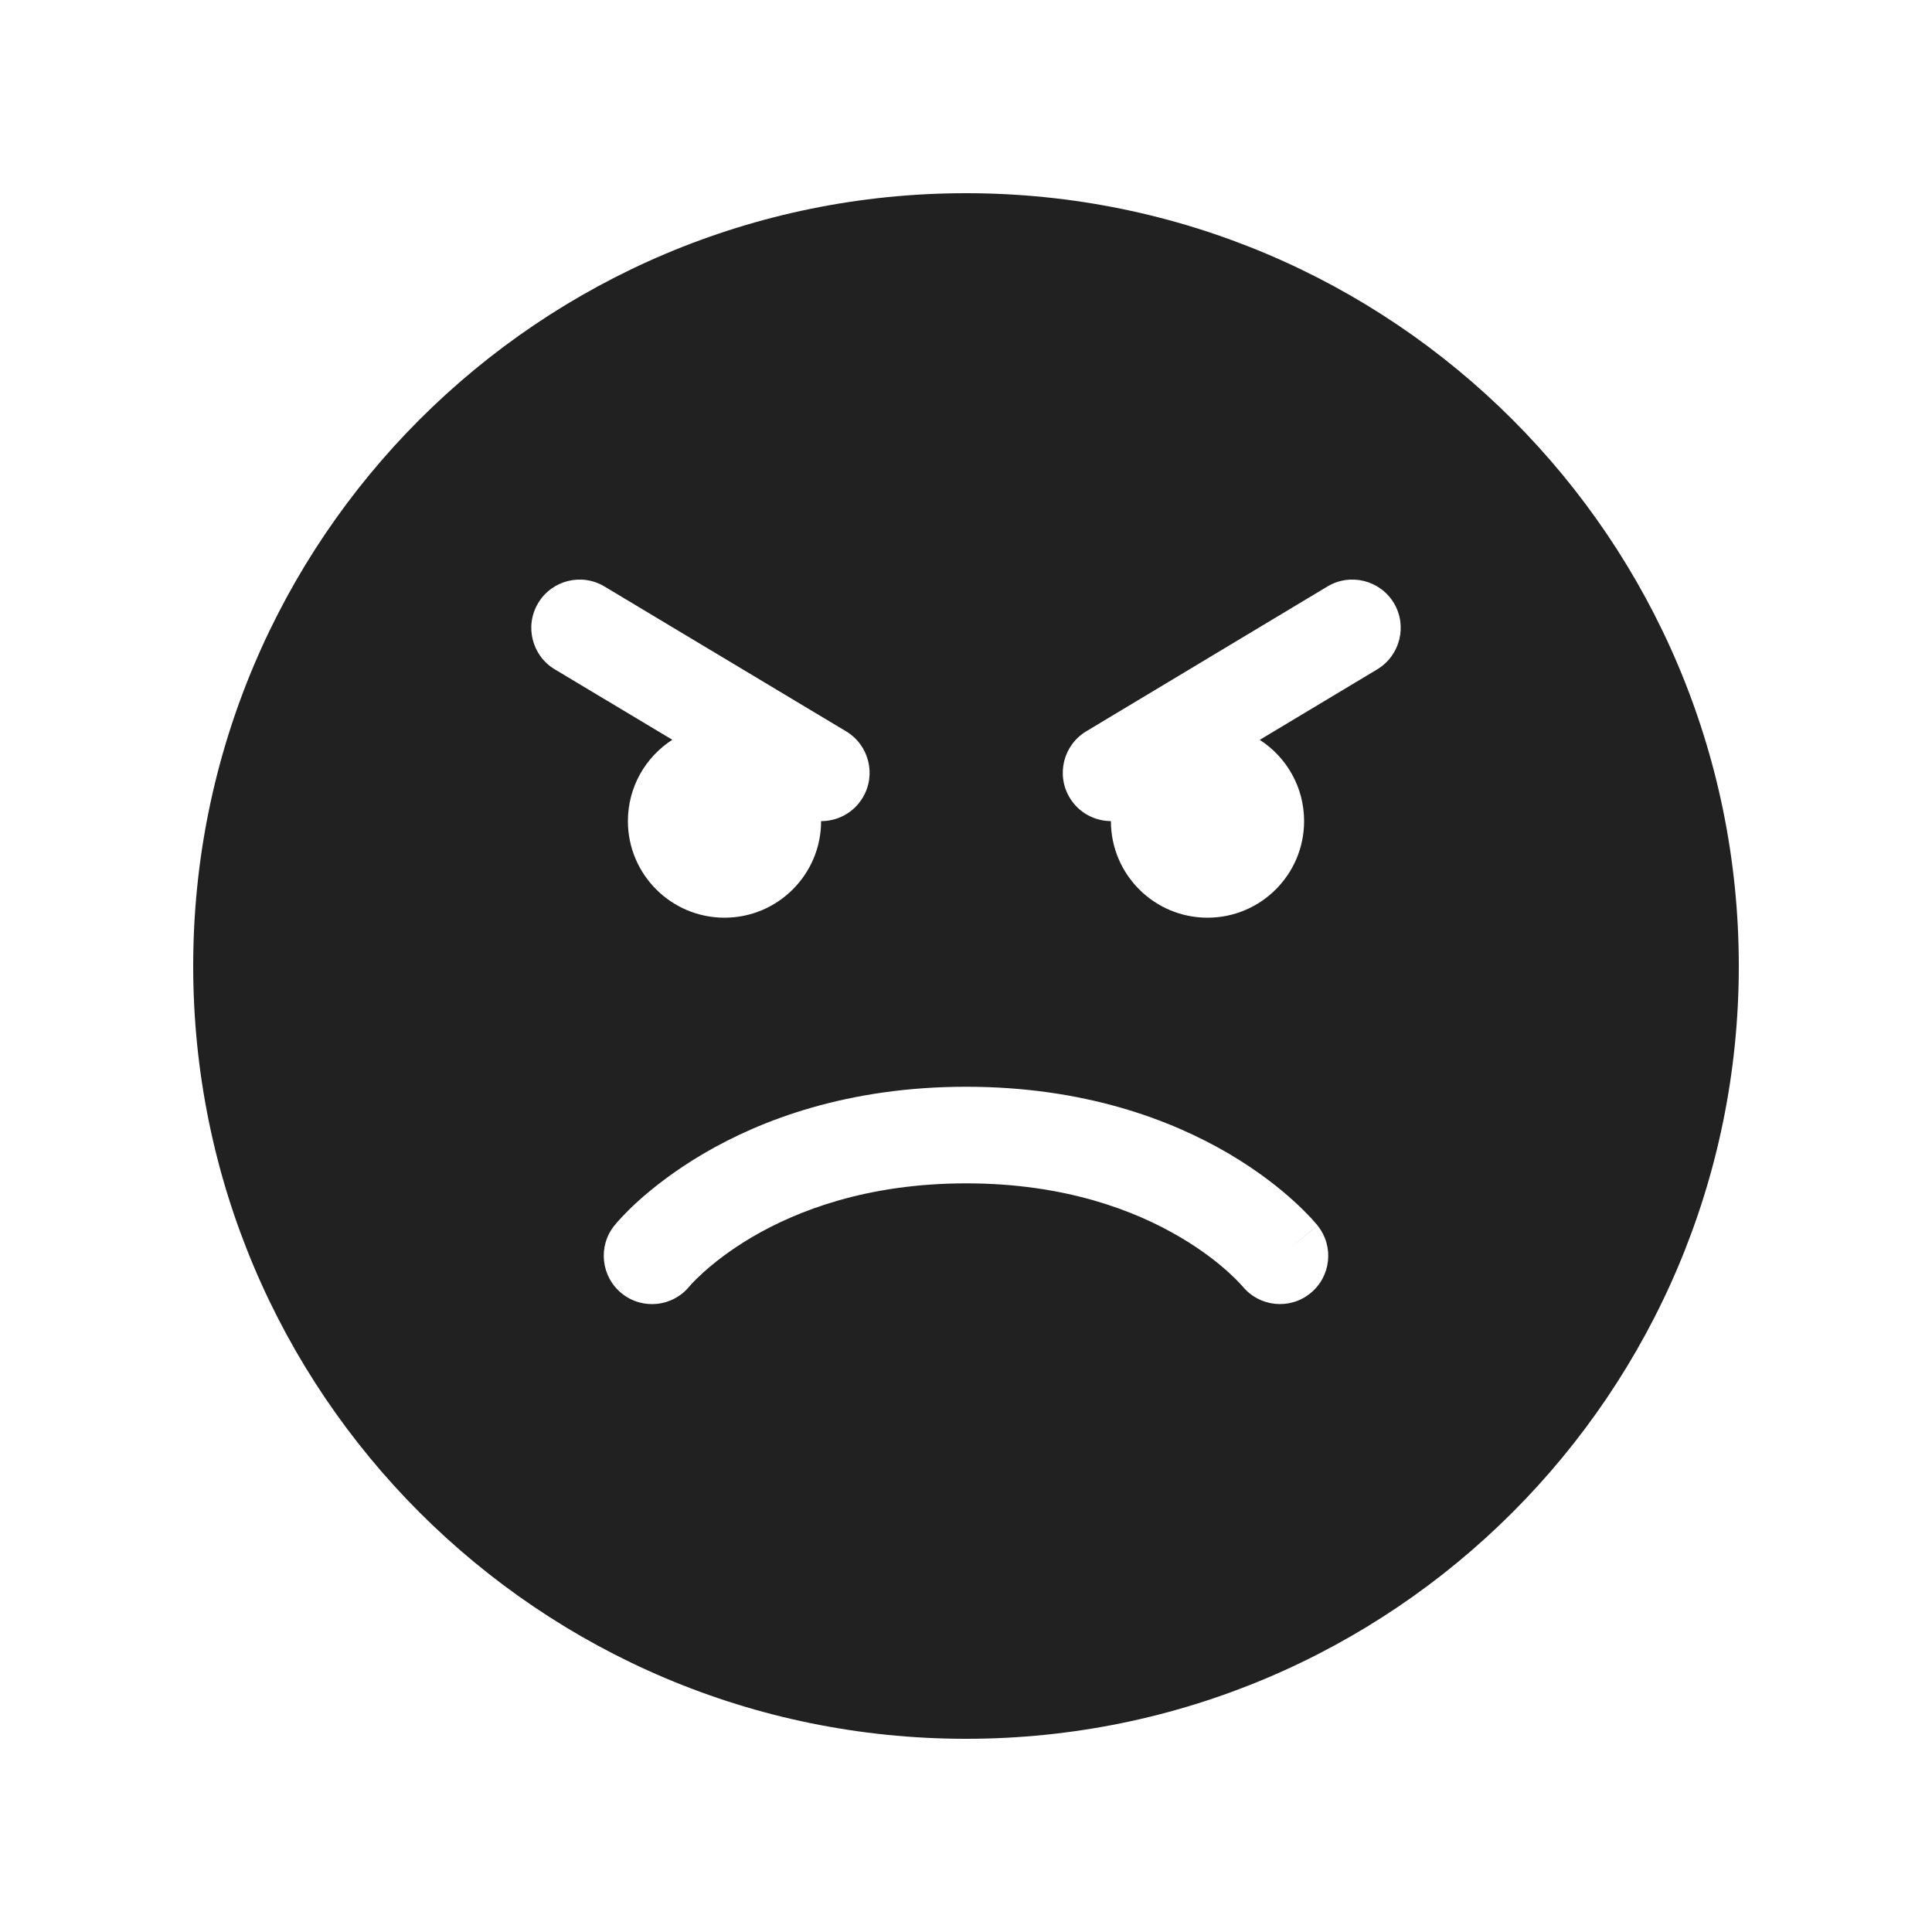 <svg width="20" height="20" viewBox="0 0 20 20" fill="none" xmlns="http://www.w3.org/2000/svg">
<path d="M2 10C2 5.582 5.582 2 10 2C14.418 2 18 5.582 18 10C18 14.418 14.418 18 10 18C5.582 18 2 14.418 2 10ZM8.5 8.5C8.67 8.501 8.837 8.414 8.931 8.257C9.073 8.02 8.996 7.713 8.759 7.571L6.257 6.071C6.02 5.929 5.713 6.006 5.571 6.243C5.429 6.48 5.506 6.787 5.743 6.929L6.96 7.658C6.683 7.836 6.5 8.147 6.5 8.5C6.5 9.052 6.948 9.5 7.5 9.5C8.052 9.5 8.5 9.052 8.5 8.5ZM13.5 8.5C13.5 8.147 13.317 7.837 13.041 7.659L14.257 6.929C14.494 6.786 14.571 6.479 14.429 6.242C14.286 6.006 13.979 5.929 13.742 6.071L11.244 7.571C11.008 7.713 10.931 8.021 11.073 8.257C11.166 8.413 11.331 8.499 11.5 8.5C11.5 9.052 11.948 9.5 12.5 9.5C13.052 9.5 13.5 9.052 13.5 8.5ZM13.562 13.39C13.778 13.218 13.813 12.903 13.64 12.688L13.25 13C13.64 12.688 13.64 12.687 13.64 12.687L13.639 12.686L13.637 12.683L13.632 12.677L13.617 12.66C13.605 12.646 13.589 12.628 13.569 12.606C13.528 12.562 13.47 12.504 13.395 12.435C13.244 12.297 13.021 12.12 12.723 11.944C12.122 11.591 11.223 11.25 10.002 11.25C8.78 11.25 7.881 11.591 7.28 11.944C6.981 12.12 6.758 12.297 6.606 12.434C6.53 12.503 6.472 12.562 6.432 12.605C6.411 12.627 6.395 12.646 6.383 12.659L6.369 12.677L6.364 12.683L6.362 12.685L6.361 12.686L6.36 12.687C6.36 12.687 6.36 12.687 6.75 13L6.36 12.687C6.187 12.902 6.222 13.217 6.437 13.39C6.651 13.562 6.964 13.529 7.137 13.316L7.14 13.313C7.144 13.308 7.152 13.299 7.163 13.287C7.186 13.262 7.224 13.224 7.278 13.175C7.385 13.078 7.553 12.943 7.786 12.806C8.249 12.534 8.976 12.25 10.002 12.25C11.028 12.25 11.754 12.534 12.215 12.806C12.448 12.943 12.616 13.078 12.722 13.175C12.775 13.223 12.813 13.262 12.836 13.287C12.848 13.299 12.855 13.307 12.859 13.312L12.862 13.315C13.035 13.528 13.348 13.562 13.562 13.39Z" fill="#212121"/>
</svg>
